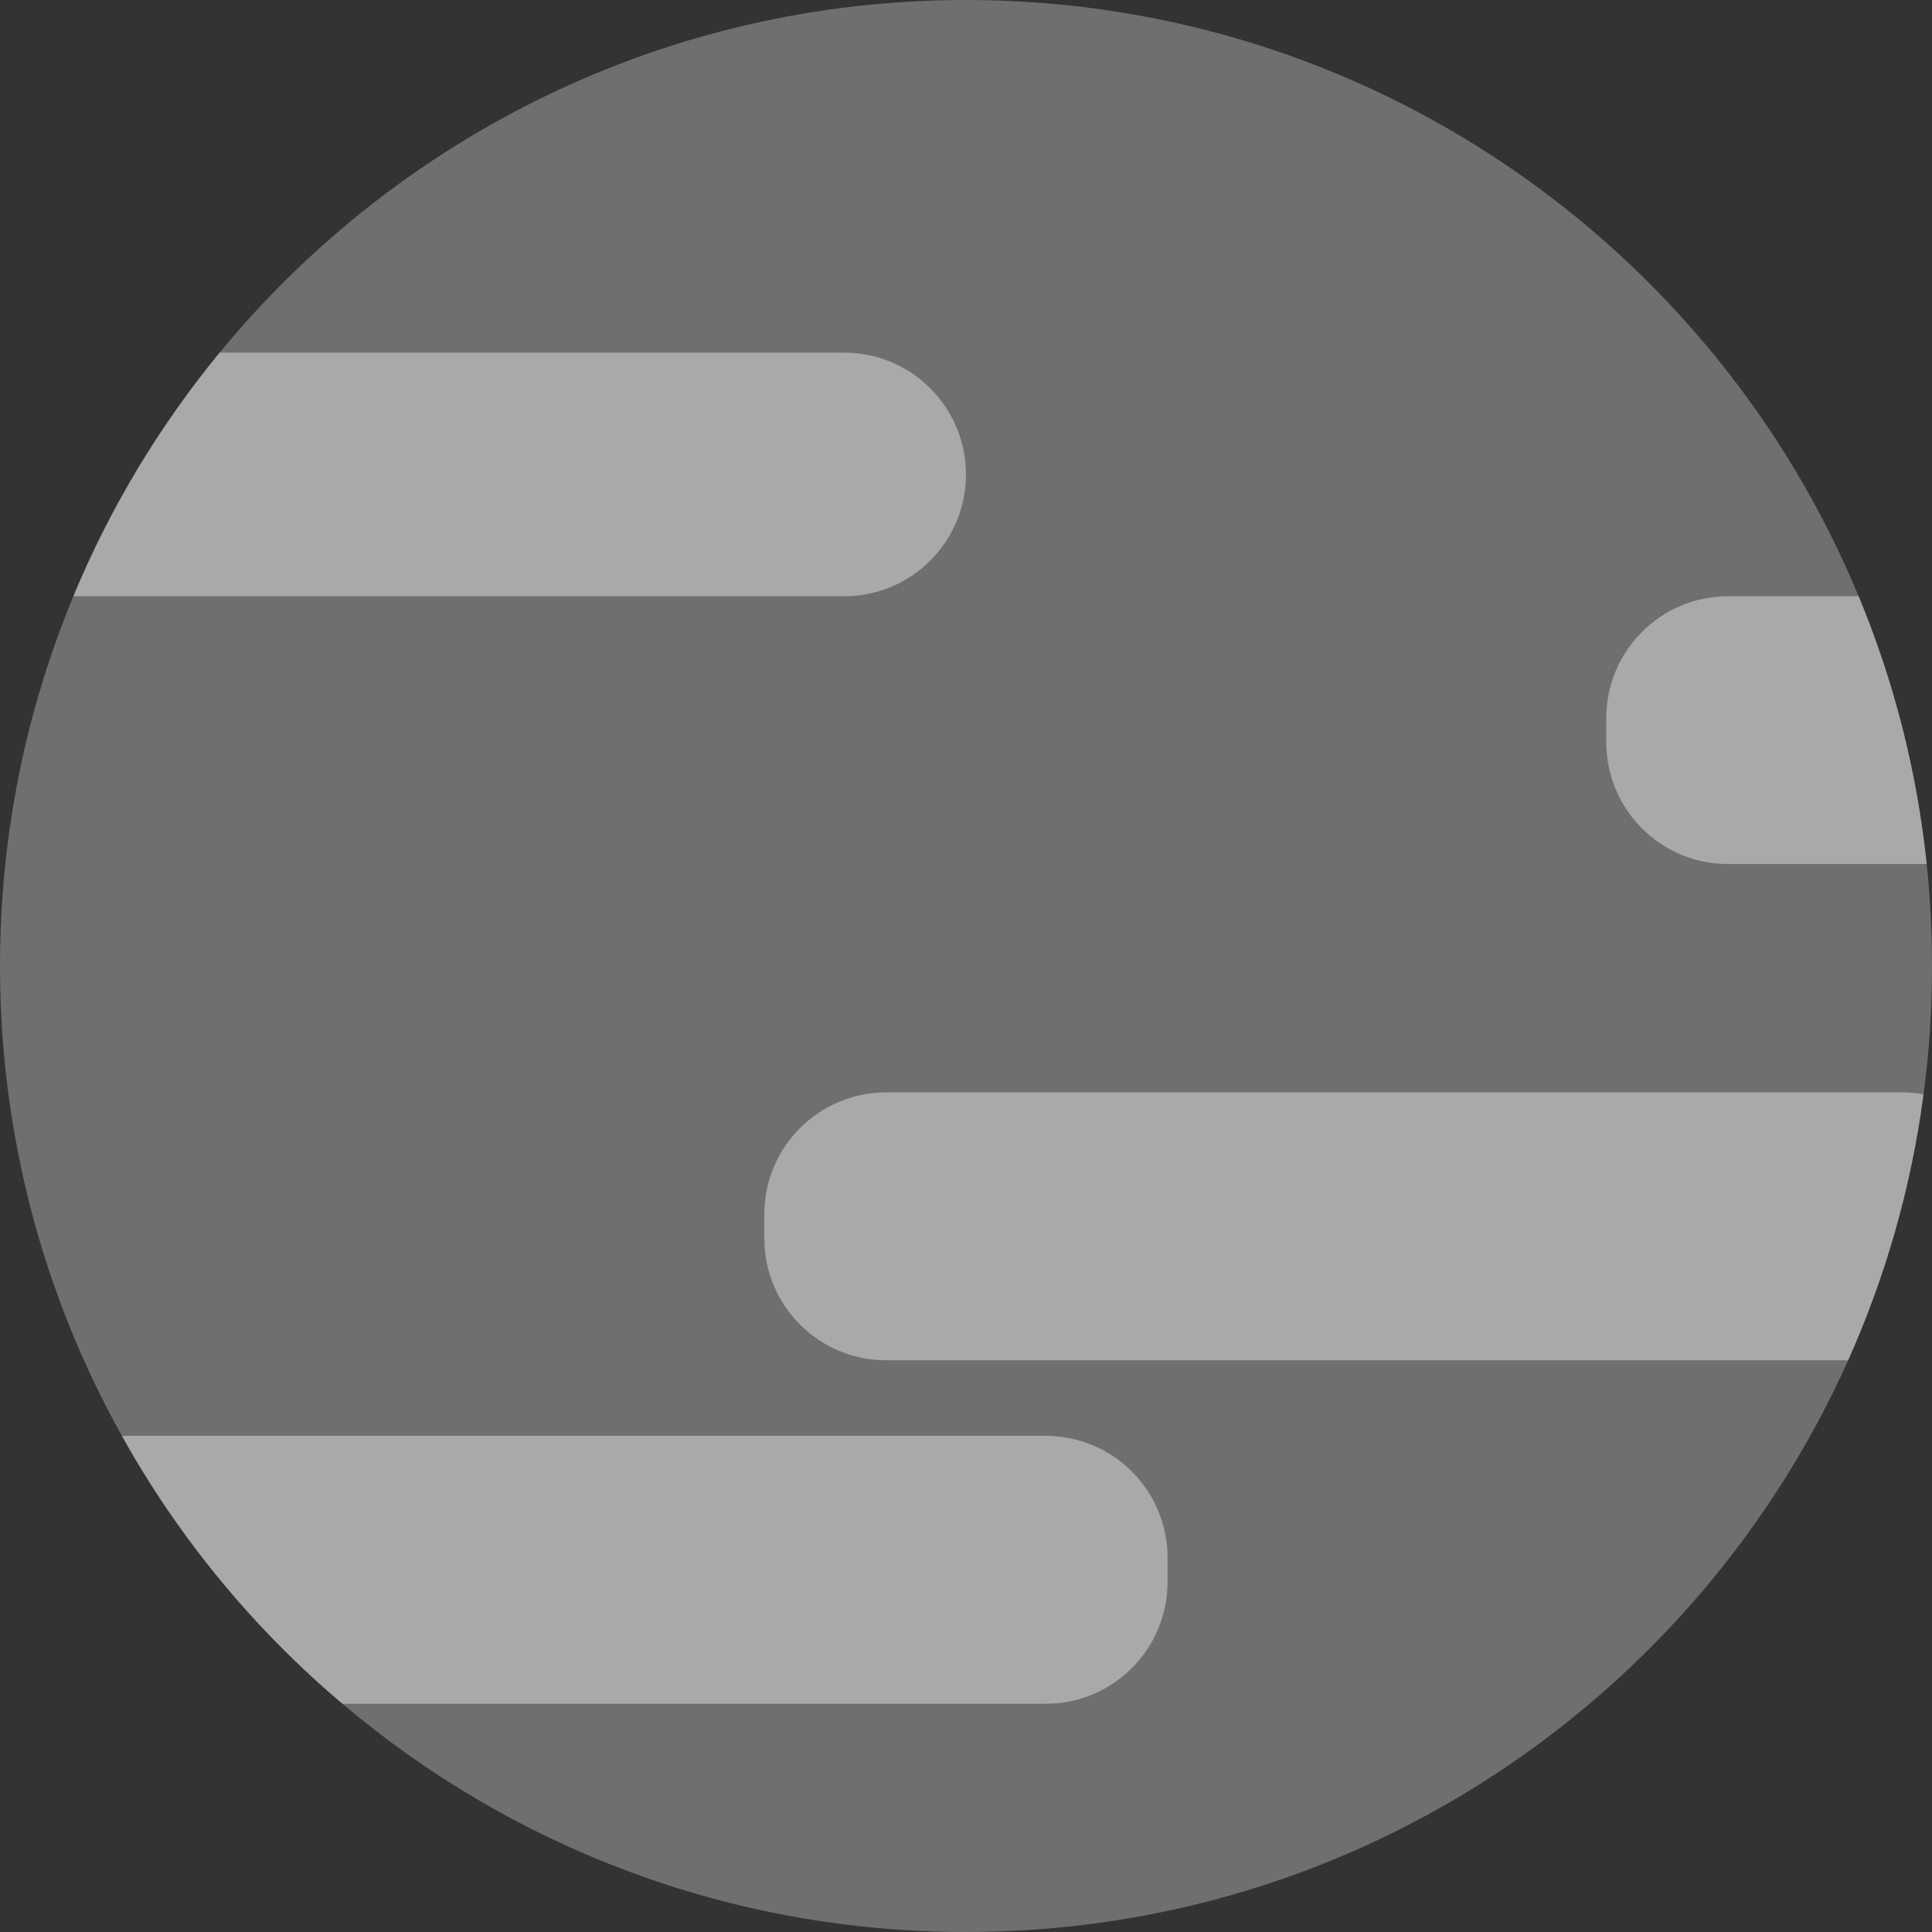 <?xml version="1.0" encoding="UTF-8"?>
<svg id="Livello_2" data-name="Livello 2" xmlns="http://www.w3.org/2000/svg" viewBox="0 0 182.75 182.75">
  <rect x="0" y="0" width="182.75" height="182.75" fill="#333333" stroke="none"/>
  <defs>
    <style>
      .cls-1 {
        fill: #706f6f;
      }

      .cls-2 {
        fill: #fff;
        opacity: .4;
      }
    </style>
  </defs>
  <g id="Livello_1-2" data-name="Livello 1">
    <path class="cls-1" d="m182.75,91.37c0,4.12-.27,8.17-.8,12.14-1.17,8.85-3.62,17.3-7.13,25.16-14.27,31.87-46.27,54.08-83.45,54.08-22.48,0-43.06-8.12-58.98-21.59-8.39-7.09-15.48-15.68-20.86-25.34C4.18,122.66,0,107.5,0,91.37c0-12.39,2.47-24.2,6.94-34.97,3.47-8.38,8.16-16.13,13.83-23.04C37.53,12.99,62.94,0,91.37,0c38.08,0,70.72,23.29,84.44,56.4,3.3,7.94,5.51,16.44,6.44,25.33.33,3.17.5,6.38.5,9.64Z"/>
    <path class="cls-2" d="m91.37,44.88c0,3.18-1.29,6.06-3.37,8.14-2.08,2.09-4.96,3.38-8.15,3.38H6.94c3.47-8.38,8.16-16.13,13.83-23.04h59.08c6.37,0,11.52,5.16,11.52,11.52Z"/>
    <path class="cls-2" d="m181.95,103.51c-1.17,8.85-3.62,17.3-7.13,25.16h-91c-6.36,0-11.52-5.16-11.52-11.52v-2.3c0-6.36,5.16-11.52,11.52-11.52h96.1c.69,0,1.37.06,2.03.18Z"/>
    <path class="cls-2" d="m110.44,147.34v2.3c0,6.36-5.16,11.52-11.52,11.52H32.39c-8.39-7.09-15.48-15.68-20.86-25.34h87.39c6.36,0,11.52,5.16,11.52,11.52Z"/>
    <path class="cls-2" d="m182.25,81.73h-18.79c-6.36,0-11.52-5.15-11.52-11.52v-2.29c0-6.36,5.16-11.52,11.52-11.52h12.35c3.3,7.94,5.51,16.44,6.44,25.33Z"/>
  </g>
</svg>